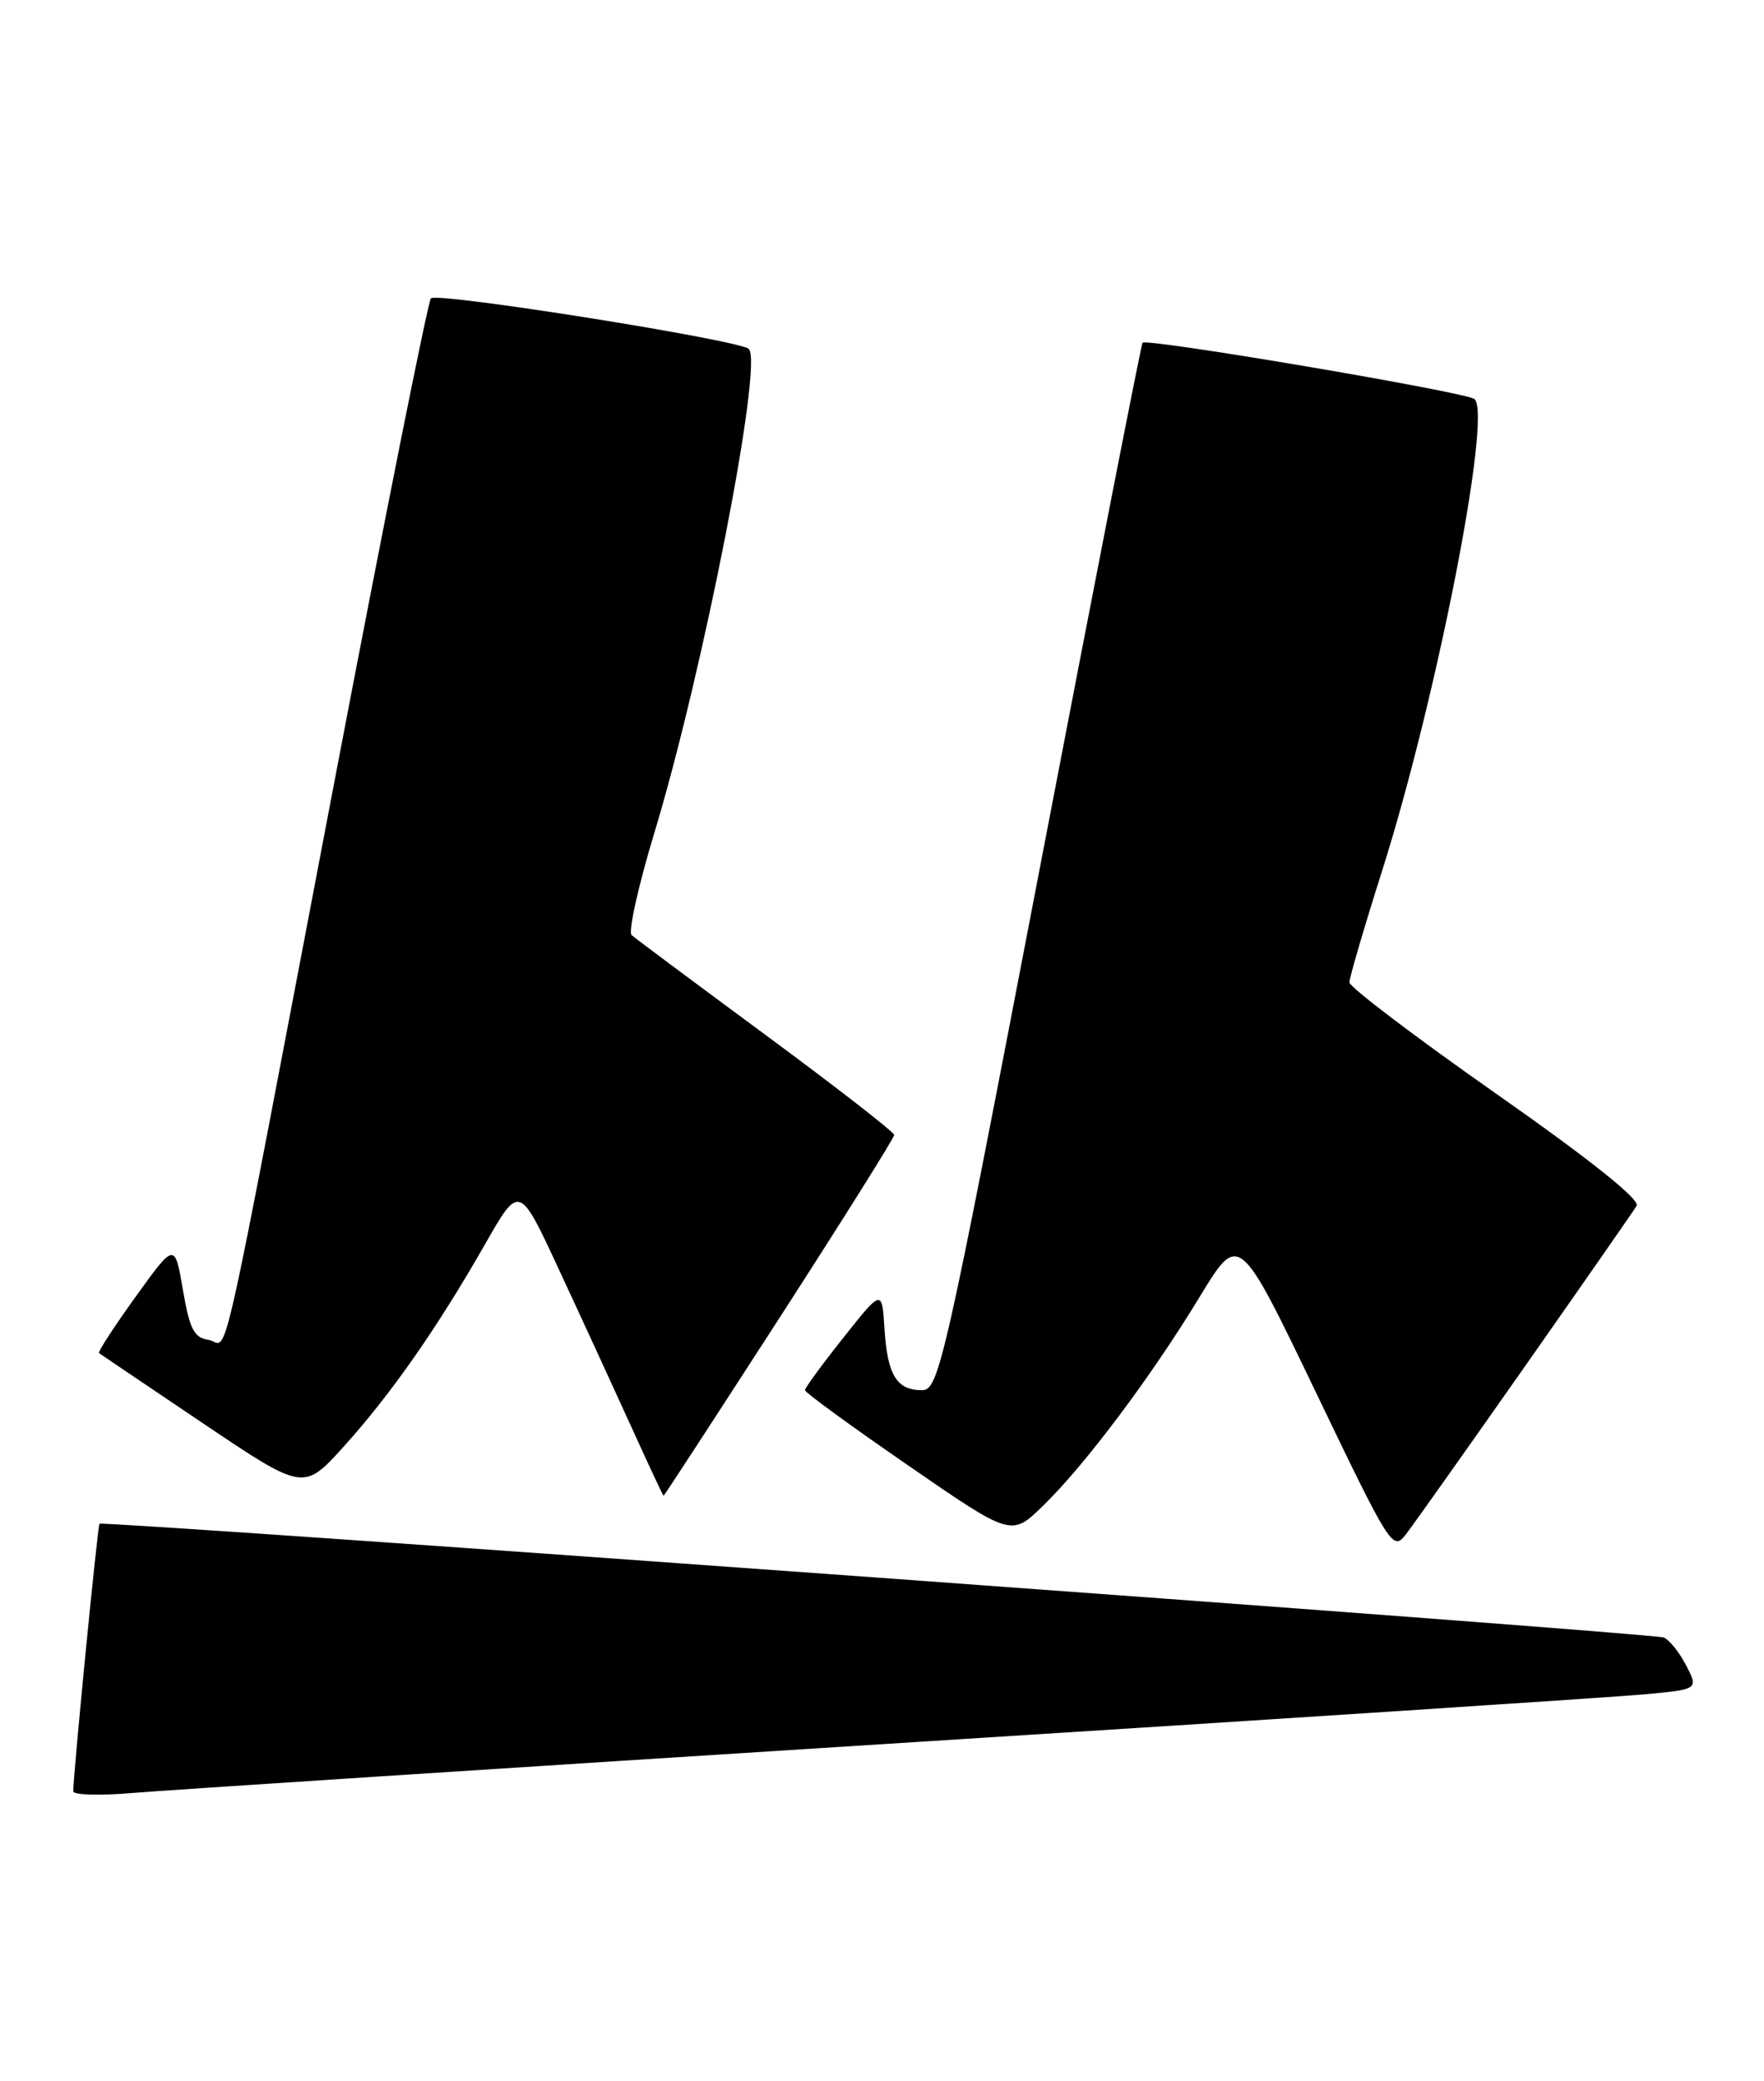 <?xml version="1.0" encoding="UTF-8" standalone="no"?>
<!DOCTYPE svg PUBLIC "-//W3C//DTD SVG 1.1//EN" "http://www.w3.org/Graphics/SVG/1.1/DTD/svg11.dtd" >
<svg xmlns="http://www.w3.org/2000/svg" xmlns:xlink="http://www.w3.org/1999/xlink" version="1.1" viewBox="0 0 217 256">
 <g >
 <path fill="currentColor"
d=" M 109.50 214.48 C 156.80 211.49 198.53 208.76 202.22 208.42 C 208.95 207.80 208.95 207.80 207.42 204.85 C 206.58 203.23 205.34 201.68 204.65 201.42 C 203.23 200.87 12.65 187.01 12.24 187.43 C 12.01 187.66 9.05 217.86 9.01 220.34 C 9.01 220.79 12.26 220.89 16.25 220.55 C 20.24 220.21 62.20 217.48 109.50 214.48 Z  M 187.64 168.00 C 194.78 157.82 200.94 148.97 201.33 148.32 C 201.78 147.56 195.63 142.65 184.02 134.51 C 174.11 127.56 166.00 121.41 166.00 120.84 C 166.00 120.27 167.80 114.11 170.01 107.15 C 176.73 85.95 183.57 51.03 181.39 49.09 C 180.45 48.25 141.07 41.57 140.55 42.16 C 140.39 42.35 134.70 71.41 127.92 106.75 C 116.12 168.21 115.49 171.00 113.41 171.00 C 110.31 171.00 109.17 169.14 108.81 163.50 C 108.50 158.55 108.50 158.55 103.76 164.53 C 101.15 167.81 99.02 170.72 99.02 171.00 C 99.02 171.28 104.73 175.44 111.71 180.25 C 124.41 189.01 124.41 189.01 128.28 185.25 C 133.42 180.27 141.63 169.33 147.58 159.52 C 152.41 151.57 152.41 151.57 161.86 171.23 C 171.10 190.46 171.34 190.84 172.98 188.69 C 173.90 187.49 180.50 178.18 187.64 168.00 Z  M 95.88 162.12 C 103.65 150.08 110.00 139.95 110.00 139.61 C 110.00 139.26 102.91 133.75 94.25 127.36 C 85.59 120.97 78.14 115.42 77.70 115.02 C 77.26 114.63 78.51 109.01 80.47 102.53 C 86.51 82.60 93.93 44.64 92.11 42.92 C 90.96 41.82 53.70 35.90 53.01 36.70 C 52.63 37.14 47.26 64.05 41.07 96.50 C 26.49 172.94 28.24 165.18 25.65 164.81 C 23.87 164.55 23.33 163.50 22.50 158.66 C 21.50 152.82 21.50 152.82 16.68 159.51 C 14.03 163.19 12.01 166.31 12.18 166.44 C 12.36 166.57 18.09 170.44 24.92 175.04 C 37.34 183.40 37.34 183.40 42.27 177.95 C 48.08 171.52 53.80 163.33 59.65 153.08 C 63.88 145.65 63.88 145.65 68.72 156.08 C 71.39 161.81 75.35 170.43 77.54 175.24 C 79.72 180.05 81.56 183.99 81.63 183.99 C 81.70 184.00 88.11 174.15 95.88 162.12 Z "/>
</g>
</svg>